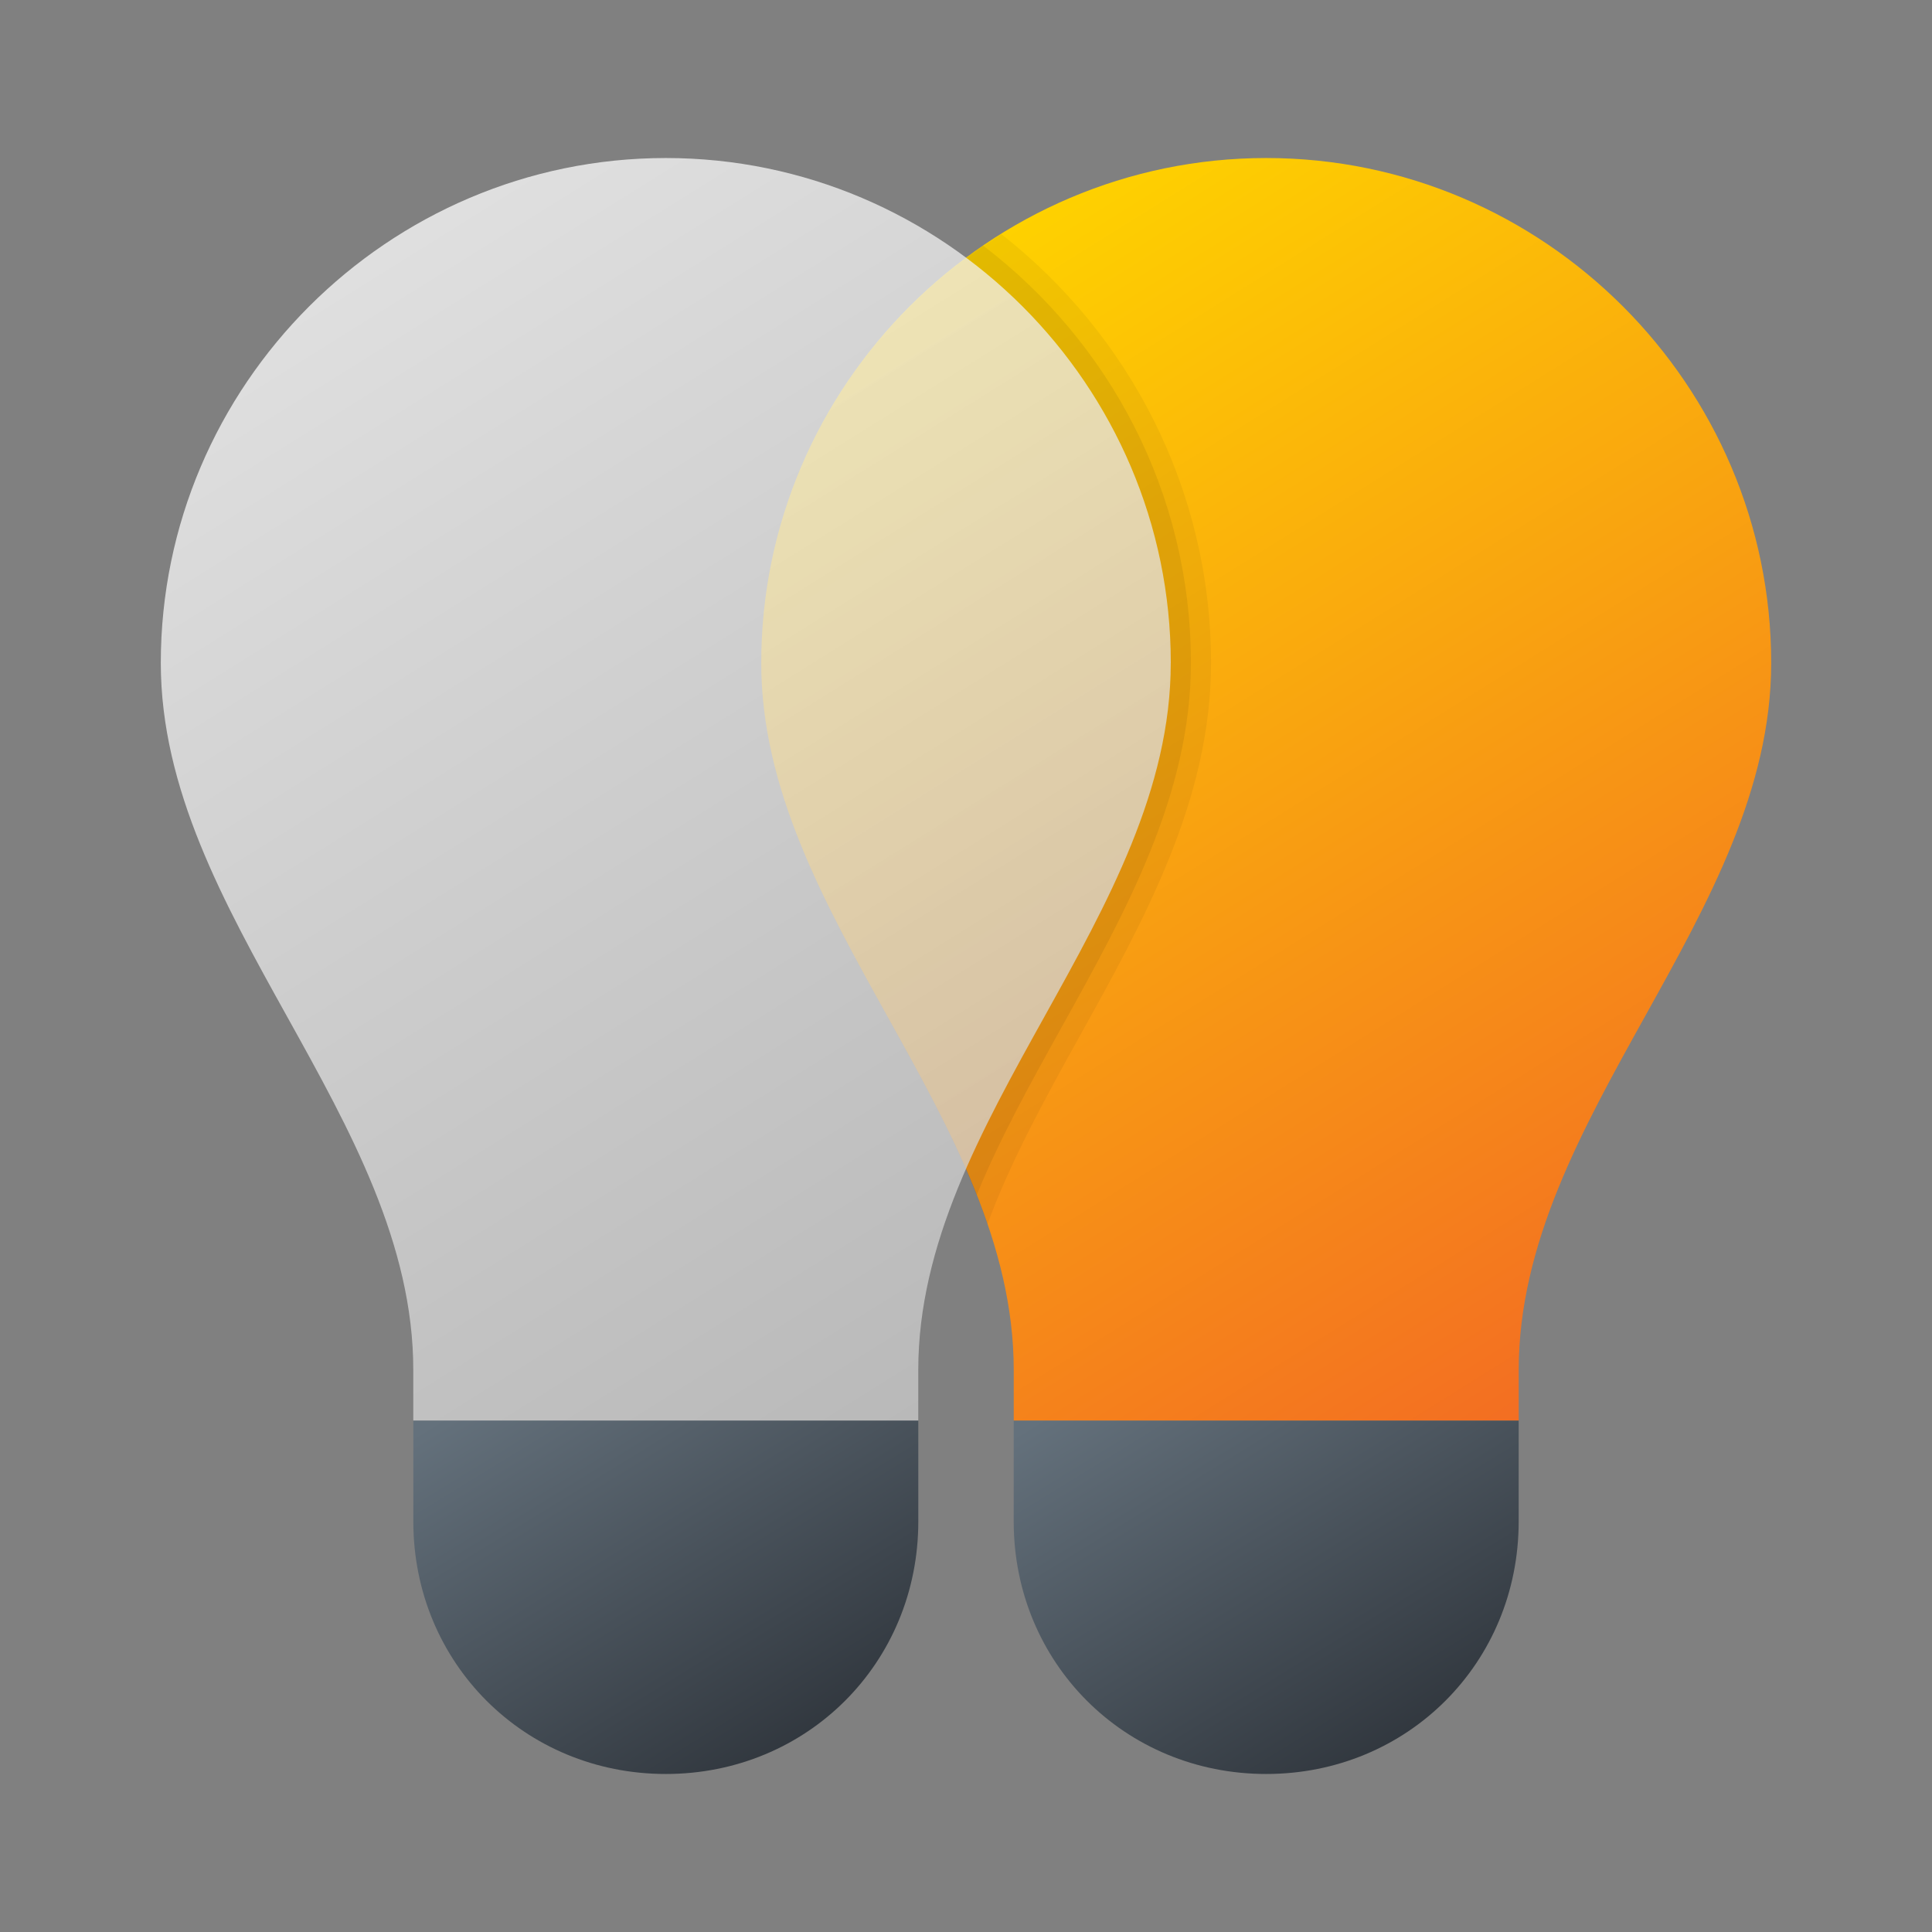 <?xml version="1.0" encoding="UTF-8"?><svg id="uuid-0ac14642-7f69-47bf-82ea-fa9620b329ac" xmlns="http://www.w3.org/2000/svg" width="48" height="48" xmlns:xlink="http://www.w3.org/1999/xlink" viewBox="0 0 48 48"><rect x="0" y="0" width="48" height="48" fill="#808080" stroke="none"/><defs><style>.uuid-ab9c5fca-a800-49d5-a513-096cd1584f85{fill:url(#uuid-a344f309-10d5-493f-a945-dfdadf906813);}.uuid-ab9c5fca-a800-49d5-a513-096cd1584f85,.uuid-5a1c12e5-5382-498e-a627-17efa6260496,.uuid-44fcab02-d956-4a77-a11d-7ceb83b3b85b,.uuid-da7bc30f-2750-4e51-9fdf-290617e92d20,.uuid-64e5a708-3b40-4b1a-a377-735bcd996fa2,.uuid-30819fc2-9a91-4380-ae49-7b4abe30ff5e{stroke-width:0px;}.uuid-5a1c12e5-5382-498e-a627-17efa6260496{opacity:.05;}.uuid-44fcab02-d956-4a77-a11d-7ceb83b3b85b{fill:url(#uuid-c831c5c3-135a-4143-ba87-298232fcc6fc);}.uuid-da7bc30f-2750-4e51-9fdf-290617e92d20{fill:url(#uuid-ff7cba5d-c9fb-4a6b-9fc3-5b79799b0b8d);}.uuid-64e5a708-3b40-4b1a-a377-735bcd996fa2{opacity:.07;}.uuid-30819fc2-9a91-4380-ae49-7b4abe30ff5e{fill:url(#uuid-8a04aae1-85b8-4d37-9133-814418a7b211);opacity:.75;}</style><linearGradient id="uuid-a344f309-10d5-493f-a945-dfdadf906813" x1="28.936" y1="497.349" x2="35.135" y2="507.436" gradientTransform="translate(0 -464)" gradientUnits="userSpaceOnUse"><stop offset="0" stop-color="#64717c"/><stop offset="1" stop-color="#30363d"/></linearGradient><linearGradient id="uuid-c831c5c3-135a-4143-ba87-298232fcc6fc" x1="23.646" y1="6.572" x2="40.508" y2="33.557" gradientUnits="userSpaceOnUse"><stop offset="0" stop-color="#fed100"/><stop offset="1" stop-color="#f36e22"/></linearGradient><linearGradient id="uuid-ff7cba5d-c9fb-4a6b-9fc3-5b79799b0b8d" x1="14.019" y1="497.349" x2="20.218" y2="507.436" xlink:href="#uuid-a344f309-10d5-493f-a945-dfdadf906813"/><linearGradient id="uuid-8a04aae1-85b8-4d37-9133-814418a7b211" x1="8.73" y1="6.572" x2="25.591" y2="33.557" gradientUnits="userSpaceOnUse"><stop offset="0" stop-color="#fff"/><stop offset=".242" stop-color="#f2f2f2"/><stop offset="1" stop-color="#ccc"/></linearGradient></defs><path class="uuid-ab9c5fca-a800-49d5-a513-096cd1584f85" d="M37.731,35.292h-12.546v2.509c0,3.513,2.76,6.273,6.273,6.273s6.273-2.76,6.273-6.273v-2.509Z"/><path class="uuid-44fcab02-d956-4a77-a11d-7ceb83b3b85b" d="M44.005,16.472c0-6.901-5.646-12.546-12.546-12.546s-12.546,5.646-12.546,12.546c0,6.273,6.273,11.292,6.273,17.565v1.255h12.546v-1.255c0-6.273,6.273-11.292,6.273-17.565Z"/><path class="uuid-da7bc30f-2750-4e51-9fdf-290617e92d20" d="M22.815,35.292h-12.546v2.509c0,3.513,2.76,6.273,6.273,6.273s6.273-2.76,6.273-6.273v-2.509Z"/><path class="uuid-5a1c12e5-5382-498e-a627-17efa6260496" d="M26.827,25.739c1.603-2.887,3.261-5.872,3.261-9.267,0-4.324-2.044-8.172-5.208-10.654-3.57,2.218-5.968,6.165-5.968,10.654,0,5.023,4.016,9.244,5.619,13.947.572-1.558,1.415-3.094,2.296-4.68Z"/><path class="uuid-64e5a708-3b40-4b1a-a377-735bcd996fa2" d="M26.389,25.498c1.573-2.832,3.199-5.759,3.199-9.025,0-4.231-2.033-7.986-5.164-10.372-3.32,2.263-5.512,6.073-5.512,10.372,0,4.764,3.612,8.805,5.353,13.22.57-1.399,1.336-2.777,2.123-4.195Z"/><path class="uuid-30819fc2-9a91-4380-ae49-7b4abe30ff5e" d="M29.088,16.472c0-6.901-5.646-12.546-12.546-12.546S3.995,9.572,3.995,16.472c0,6.273,6.273,11.292,6.273,17.565v1.255h12.546v-1.255c0-6.273,6.273-11.292,6.273-17.565Z"/></svg>